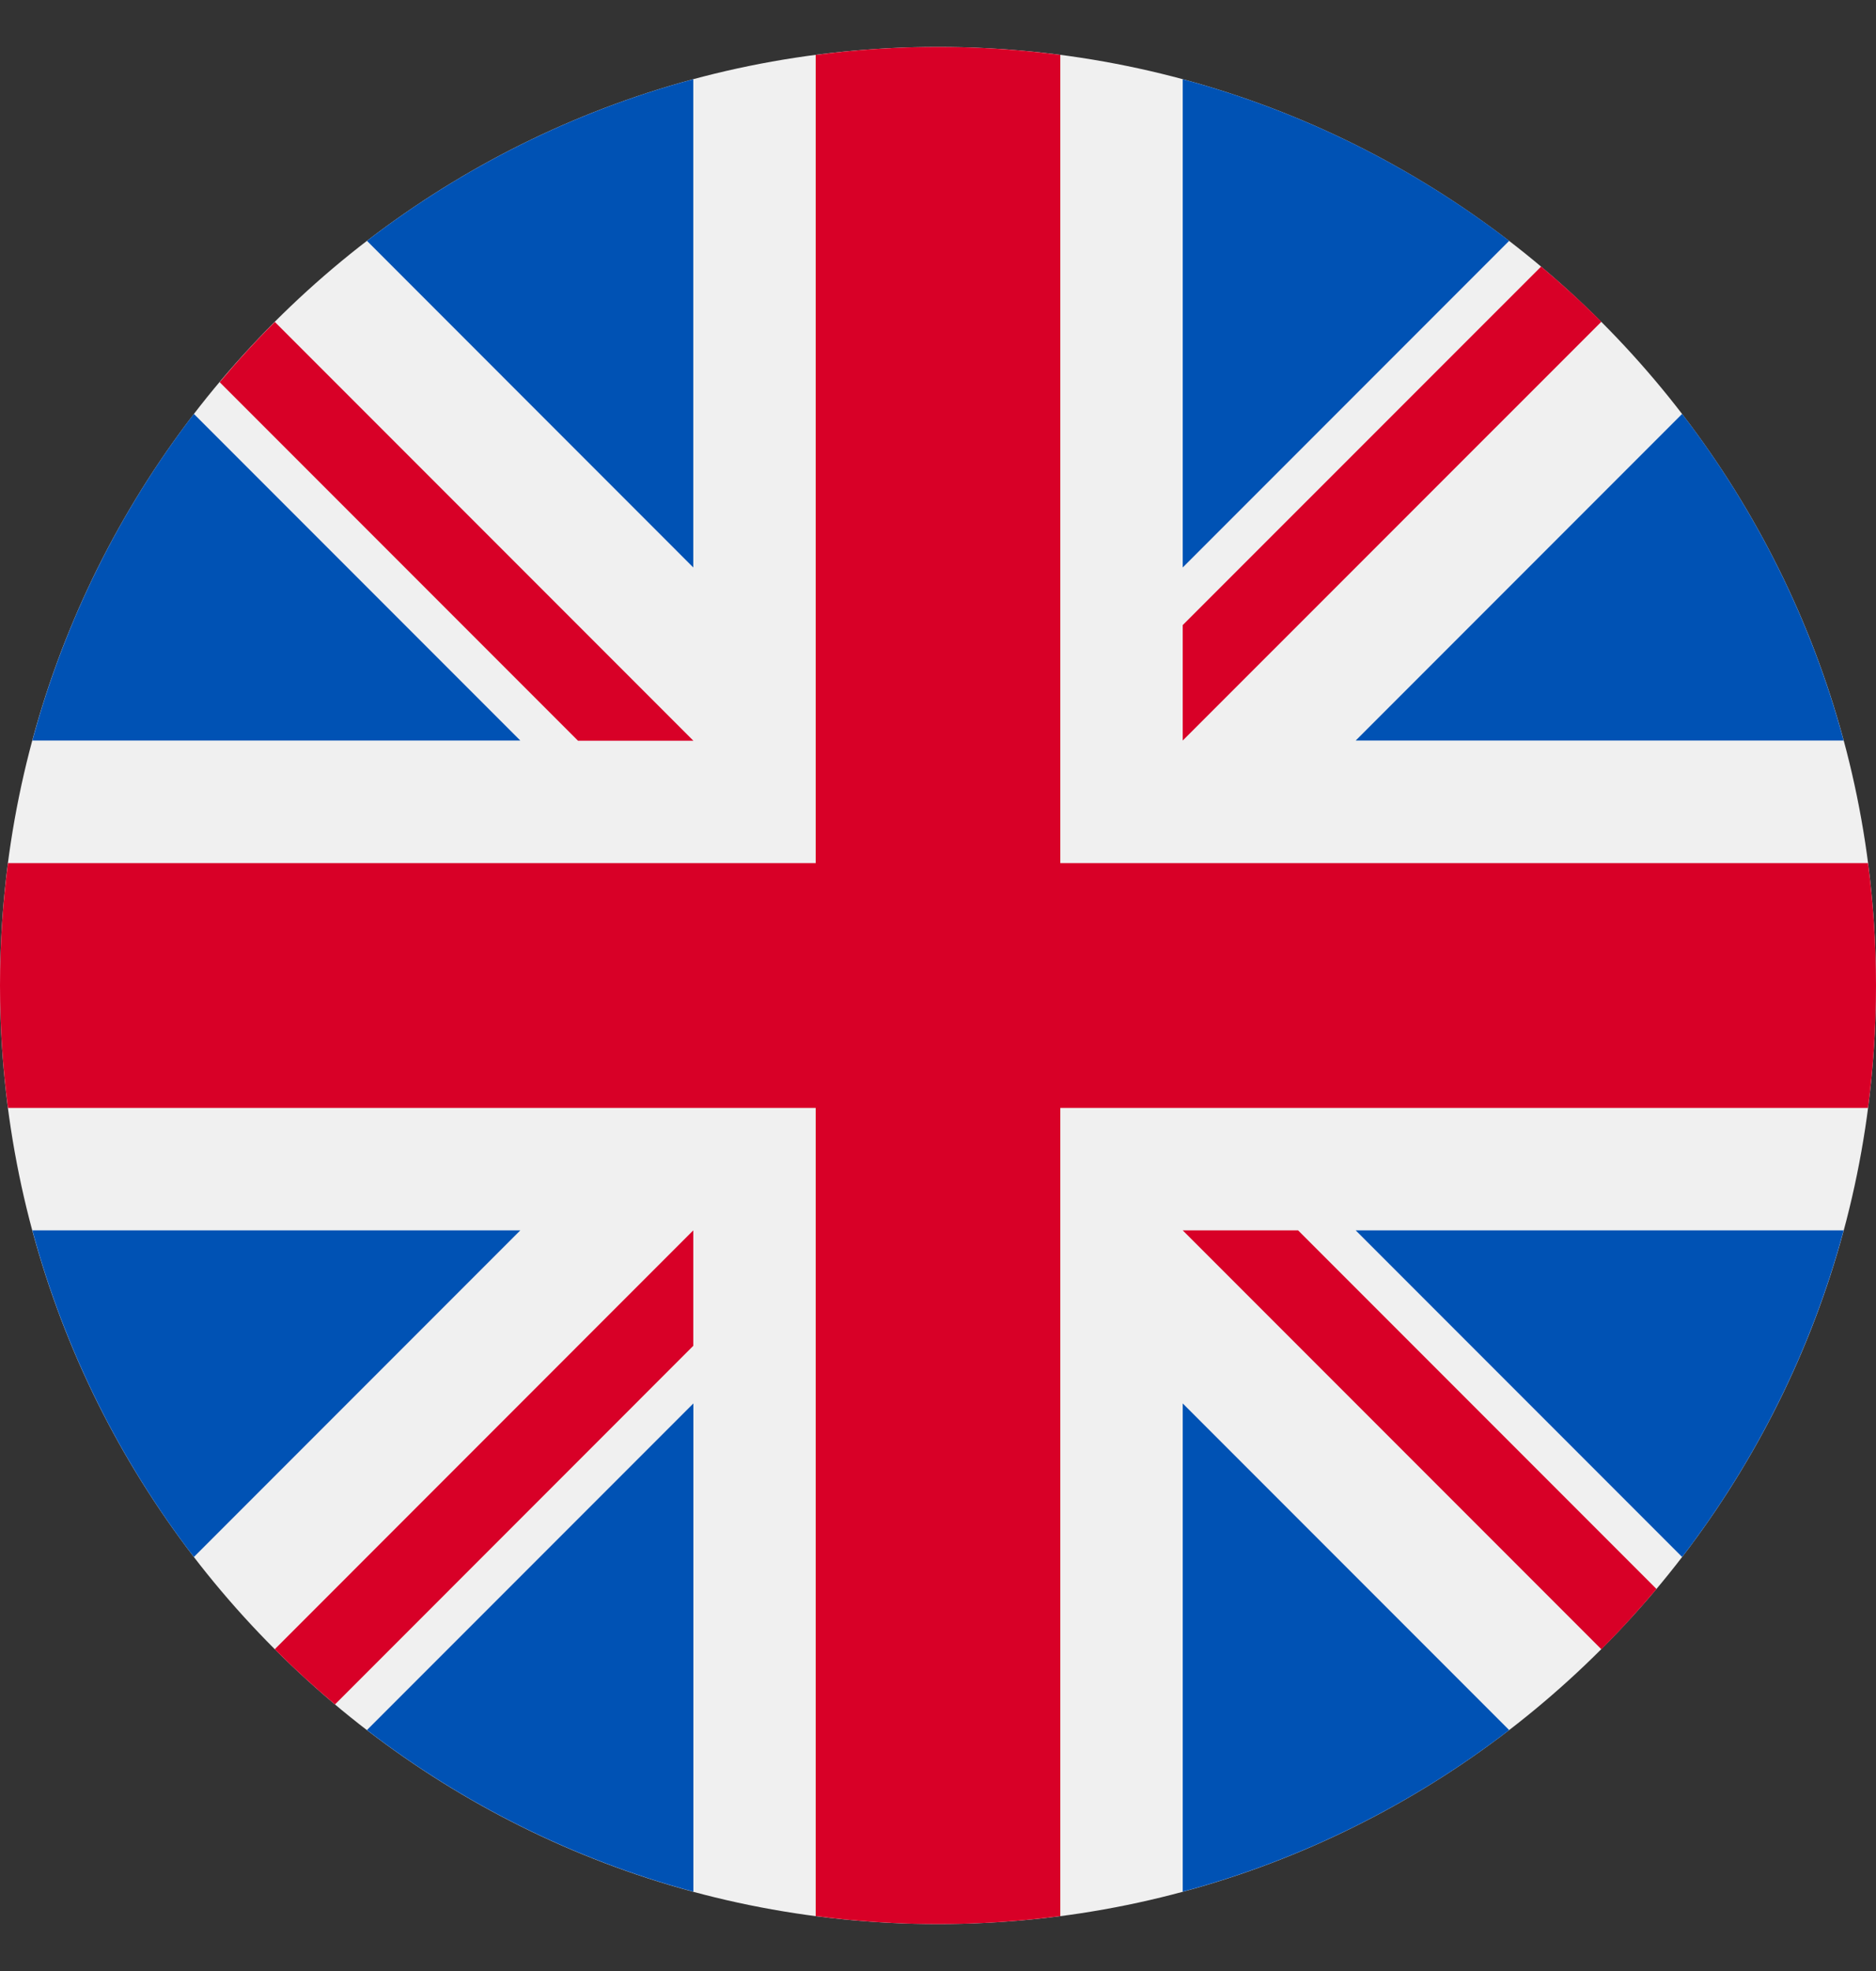 <svg width="20" height="21" viewBox="0 0 20 21" fill="none" xmlns="http://www.w3.org/2000/svg">
<rect x="0" y="0" width="20" height="21" fill="#333333" stroke="none"/>
<g clip-path="url(#clip0_639_194543)">
<path d="M10 20.5C15.523 20.5 20 16.023 20 10.5C20 4.977 15.523 0.5 10 0.5C4.477 0.5 0 4.977 0 10.5C0 16.023 4.477 20.5 10 20.5Z" fill="#F0F0F0"/>
<path d="M2.067 4.41C1.282 5.432 0.69 6.61 0.345 7.89H5.547L2.067 4.41Z" fill="#0052B4"/>
<path d="M19.655 7.89C19.31 6.61 18.718 5.432 17.933 4.41L14.453 7.89H19.655Z" fill="#0052B4"/>
<path d="M0.345 13.109C0.69 14.389 1.282 15.567 2.067 16.589L5.547 13.109H0.345Z" fill="#0052B4"/>
<path d="M16.089 2.566C15.067 1.781 13.889 1.189 12.609 0.844V6.046L16.089 2.566Z" fill="#0052B4"/>
<path d="M3.912 18.433C4.934 19.218 6.112 19.81 7.392 20.155V14.953L3.912 18.433Z" fill="#0052B4"/>
<path d="M7.391 0.844C6.112 1.189 4.934 1.781 3.912 2.566L7.391 6.046V0.844Z" fill="#0052B4"/>
<path d="M12.609 20.155C13.889 19.81 15.067 19.218 16.089 18.433L12.609 14.953V20.155Z" fill="#0052B4"/>
<path d="M14.453 13.109L17.933 16.589C18.718 15.567 19.31 14.389 19.655 13.109H14.453Z" fill="#0052B4"/>
<path d="M19.915 9.196H11.304H11.304V0.585C10.877 0.529 10.442 0.5 10 0.5C9.558 0.5 9.123 0.529 8.696 0.585V9.196V9.196H0.085C0.029 9.623 0 10.058 0 10.5C0 10.942 0.029 11.377 0.085 11.804H8.696H8.696V20.415C9.123 20.471 9.558 20.5 10 20.5C10.442 20.5 10.877 20.471 11.304 20.415V11.804V11.804H19.915C19.971 11.377 20 10.942 20 10.5C20 10.058 19.971 9.623 19.915 9.196Z" fill="#D80027"/>
<path d="M12.609 13.109L17.072 17.572C17.277 17.367 17.473 17.152 17.66 16.93L13.839 13.109H12.609V13.109Z" fill="#D80027"/>
<path d="M7.391 13.109H7.391L2.929 17.572C3.134 17.777 3.348 17.973 3.571 18.16L7.391 14.339V13.109Z" fill="#D80027"/>
<path d="M7.392 7.892V7.892L2.93 3.43C2.724 3.635 2.529 3.849 2.342 4.072L6.162 7.892H7.392V7.892Z" fill="#D80027"/>
<path d="M12.609 7.89L17.072 3.428C16.867 3.222 16.652 3.027 16.43 2.84L12.609 6.66V7.89Z" fill="#D80027"/>
</g>
<defs>
<clipPath id="clip0_639_194543">
<rect width="20" height="20" fill="white" transform="translate(0 0.5)"/>
</clipPath>
</defs>
</svg>

